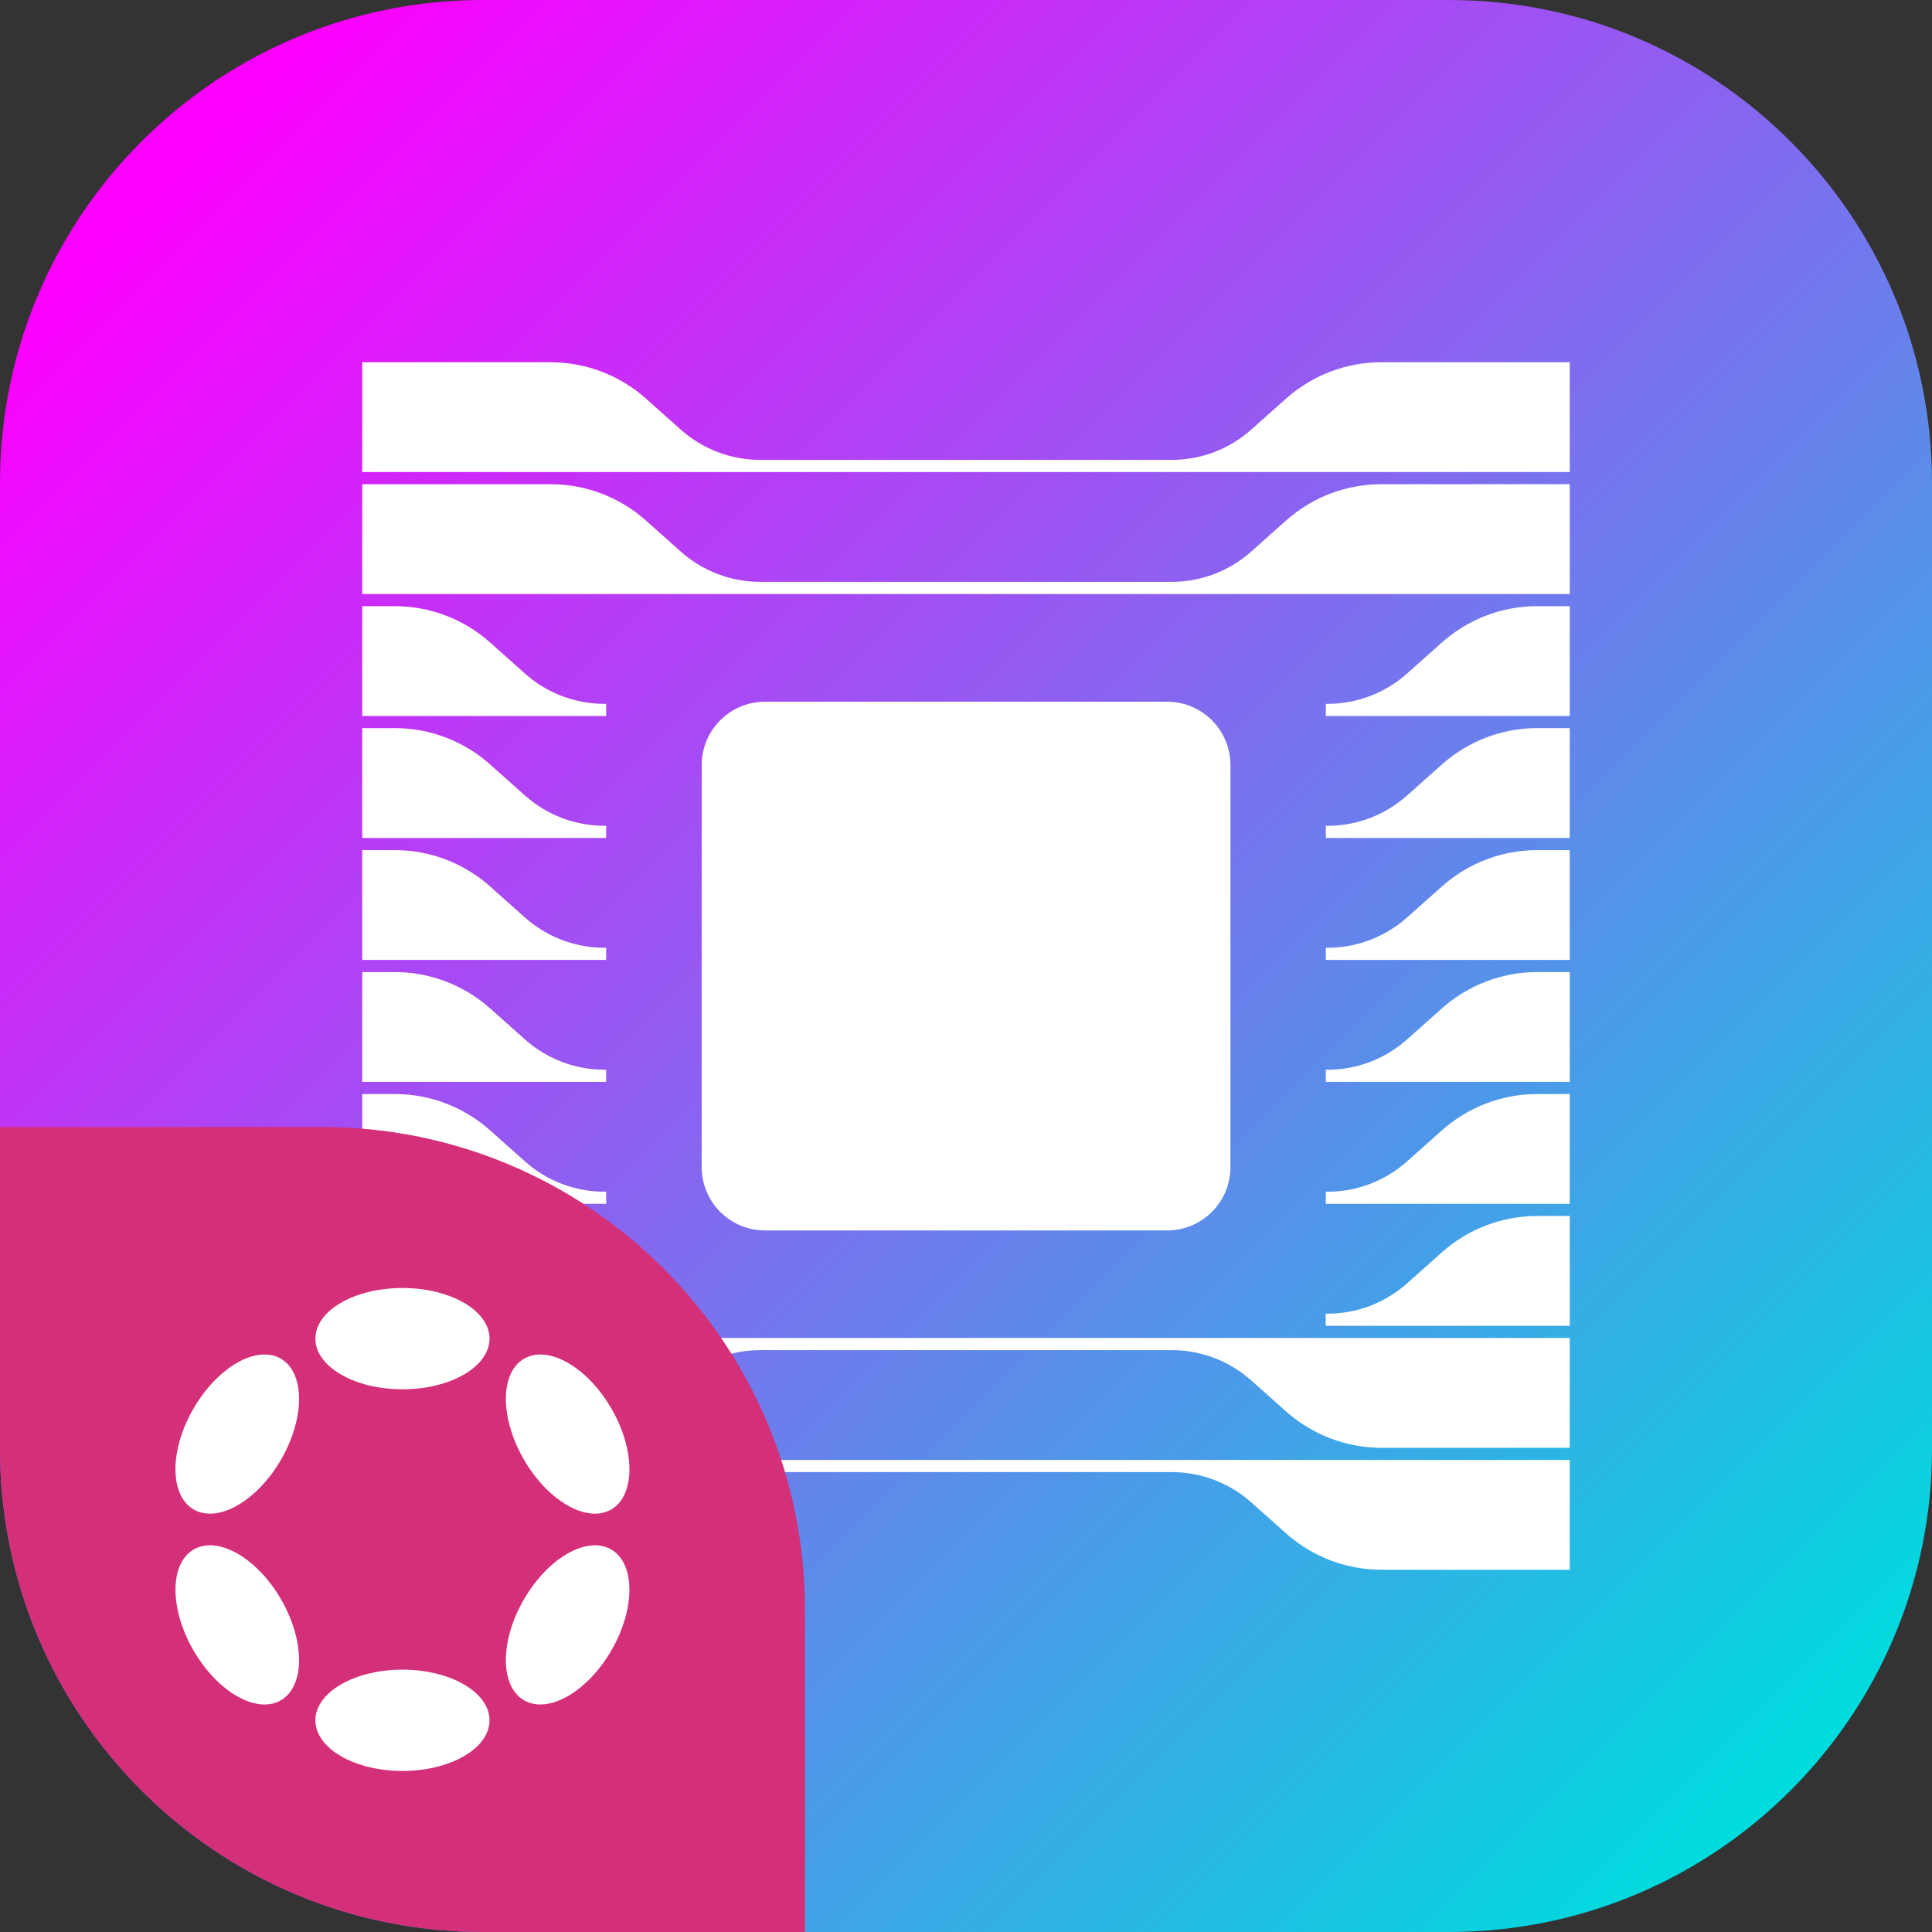 <svg width="48" height="48" viewBox="0 0 48 48" fill="none" xmlns="http://www.w3.org/2000/svg">
<rect x="0" y="0" width="48" height="48" fill="#333333" stroke="none"/>
<g clip-path="url(#clip0_5738_12070)">
<path d="M0 12C0 5.373 5.373 0 12 0H36C42.627 0 48 5.373 48 12V36C48 42.627 42.627 48 36 48H12C5.373 48 0 42.627 0 36V12Z" fill="url(#paint0_linear_5738_12070)"/>
<path fill-rule="evenodd" clip-rule="evenodd" d="M13.682 9C14.554 9 15.396 9.322 16.05 9.904L16.912 10.673C17.457 11.158 18.159 11.426 18.885 11.426H29.115C29.841 11.426 30.543 11.158 31.088 10.673L31.95 9.904C32.604 9.322 33.446 9 34.318 9H39V11.728H9V9H13.682ZM34.318 39C33.446 39 32.604 38.678 31.95 38.095L31.088 37.327C30.543 36.842 29.841 36.574 29.115 36.574H18.885C18.159 36.574 17.457 36.842 16.912 37.327L16.05 38.095C15.396 38.678 14.554 39 13.682 39H9V36.272H39V39H34.318ZM34.318 12.03C33.446 12.03 32.604 12.351 31.95 12.934L31.088 13.702C30.543 14.188 29.841 14.456 29.115 14.456H18.885C18.159 14.456 17.457 14.188 16.912 13.702L16.05 12.934C15.396 12.351 14.554 12.03 13.682 12.03H9V14.758H39V12.03H34.318ZM34.318 35.97C33.446 35.97 32.604 35.648 31.95 35.066L31.088 34.297C30.543 33.812 29.841 33.544 29.115 33.544H18.885C18.159 33.544 17.457 33.812 16.912 34.297L16.05 35.066C15.396 35.648 14.554 35.97 13.682 35.97H9V33.242H39V35.97H34.318ZM38.188 15.06C37.316 15.06 36.475 15.382 35.821 15.965L34.959 16.733C34.414 17.219 33.712 17.487 32.986 17.487H32.94V17.789H39V15.06H38.188ZM32.94 20.517H32.986C33.712 20.517 34.414 20.249 34.959 19.763L35.821 18.995C36.475 18.412 37.316 18.09 38.188 18.09H39V20.819H32.94V20.517ZM15.06 17.789V17.487H15.014C14.288 17.487 13.586 17.219 13.041 16.733L12.179 15.965C11.525 15.382 10.684 15.06 9.812 15.06H9V17.789H15.06ZM15.06 20.517V20.819H9V18.09H9.812C10.684 18.09 11.525 18.412 12.179 18.995L13.041 19.763C13.586 20.249 14.288 20.517 15.014 20.517H15.06ZM15.06 23.547H15.014C14.288 23.547 13.586 23.279 13.041 22.794L12.179 22.026C11.525 21.443 10.684 21.121 9.812 21.121H9V23.849H15.06V23.547ZM32.94 23.849H39V21.121H38.188C37.316 21.121 36.475 21.443 35.821 22.026L34.959 22.794C34.414 23.279 33.712 23.547 32.986 23.547H32.94V23.849ZM32.94 26.577H32.986C33.712 26.577 34.414 26.309 34.959 25.823L35.821 25.055C36.475 24.473 37.316 24.151 38.188 24.151H39V26.879H32.94V26.577ZM15.06 26.577H15.014C14.288 26.577 13.586 26.309 13.041 25.823L12.179 25.055C11.525 24.473 10.684 24.151 9.812 24.151H9V26.879H15.06V26.577ZM15.06 29.608H15.014C14.288 29.608 13.586 29.34 13.041 28.854L12.179 28.086C11.525 27.503 10.684 27.181 9.812 27.181H9V29.909H15.06V29.608ZM32.94 29.909H39V27.181H38.188C37.316 27.181 36.475 27.503 35.821 28.086L34.959 28.854C34.414 29.34 33.712 29.608 32.986 29.608H32.94V29.909ZM32.937 32.638H32.986C33.712 32.638 34.414 32.37 34.959 31.884L35.821 31.116C36.475 30.533 37.316 30.211 38.188 30.211H39V32.94H32.937V32.638ZM15.063 32.94V32.638H15.014C14.288 32.638 13.586 32.37 13.041 31.884L12.179 31.116C11.525 30.533 10.684 30.211 9.812 30.211H9V32.94H15.063ZM30.57 19.007C30.57 18.138 29.866 17.434 28.997 17.434H19.008C18.138 17.434 17.434 18.138 17.434 19.007V28.997C17.434 29.866 18.138 30.57 19.008 30.57H28.997C29.866 30.57 30.57 29.866 30.57 28.997V19.007Z" fill="white"/>
<path d="M0 28H8C14.627 28 20 33.373 20 40V48H12C5.373 48 0 42.627 0 36V28Z" fill="#D43079"/>
<path d="M9.999 34.517C11.193 34.517 12.162 33.953 12.162 33.258C12.162 32.563 11.193 32 9.999 32C8.804 32 7.836 32.563 7.836 33.258C7.836 33.953 8.804 34.517 9.999 34.517Z" fill="white"/>
<path d="M9.999 43.999C11.193 43.999 12.162 43.436 12.162 42.741C12.162 42.046 11.193 41.482 9.999 41.482C8.804 41.482 7.836 42.046 7.836 42.741C7.836 43.436 8.804 43.999 9.999 43.999Z" fill="white"/>
<path d="M6.985 36.259C7.582 35.224 7.578 34.103 6.976 33.755C6.374 33.408 5.402 33.965 4.805 35C4.207 36.035 4.211 37.155 4.813 37.503C5.415 37.851 6.388 37.294 6.985 36.259Z" fill="white"/>
<path d="M15.192 40.999C15.789 39.965 15.786 38.844 15.184 38.496C14.583 38.149 13.611 38.706 13.014 39.741C12.416 40.776 12.42 41.897 13.021 42.244C13.623 42.592 14.595 42.034 15.192 40.999Z" fill="white"/>
<path d="M6.976 42.244C7.579 41.896 7.582 40.775 6.985 39.74C6.388 38.705 5.416 38.148 4.814 38.496C4.212 38.844 4.208 39.965 4.805 41C5.402 42.035 6.374 42.592 6.976 42.244Z" fill="white"/>
<path d="M15.185 37.503C15.786 37.156 15.79 36.035 15.193 35C14.595 33.965 13.623 33.408 13.022 33.756C12.42 34.103 12.417 35.224 13.014 36.259C13.611 37.294 14.583 37.851 15.185 37.503Z" fill="white"/>
</g>
<defs>
<linearGradient id="paint0_linear_5738_12070" x1="0" y1="0" x2="48" y2="48" gradientUnits="userSpaceOnUse">
<stop offset="0.089" stop-color="#FC00FF"/>
<stop offset="0.923" stop-color="#00DBDE"/>
</linearGradient>
<clipPath id="clip0_5738_12070">
<rect width="48" height="48" fill="white"/>
</clipPath>
</defs>
</svg>
